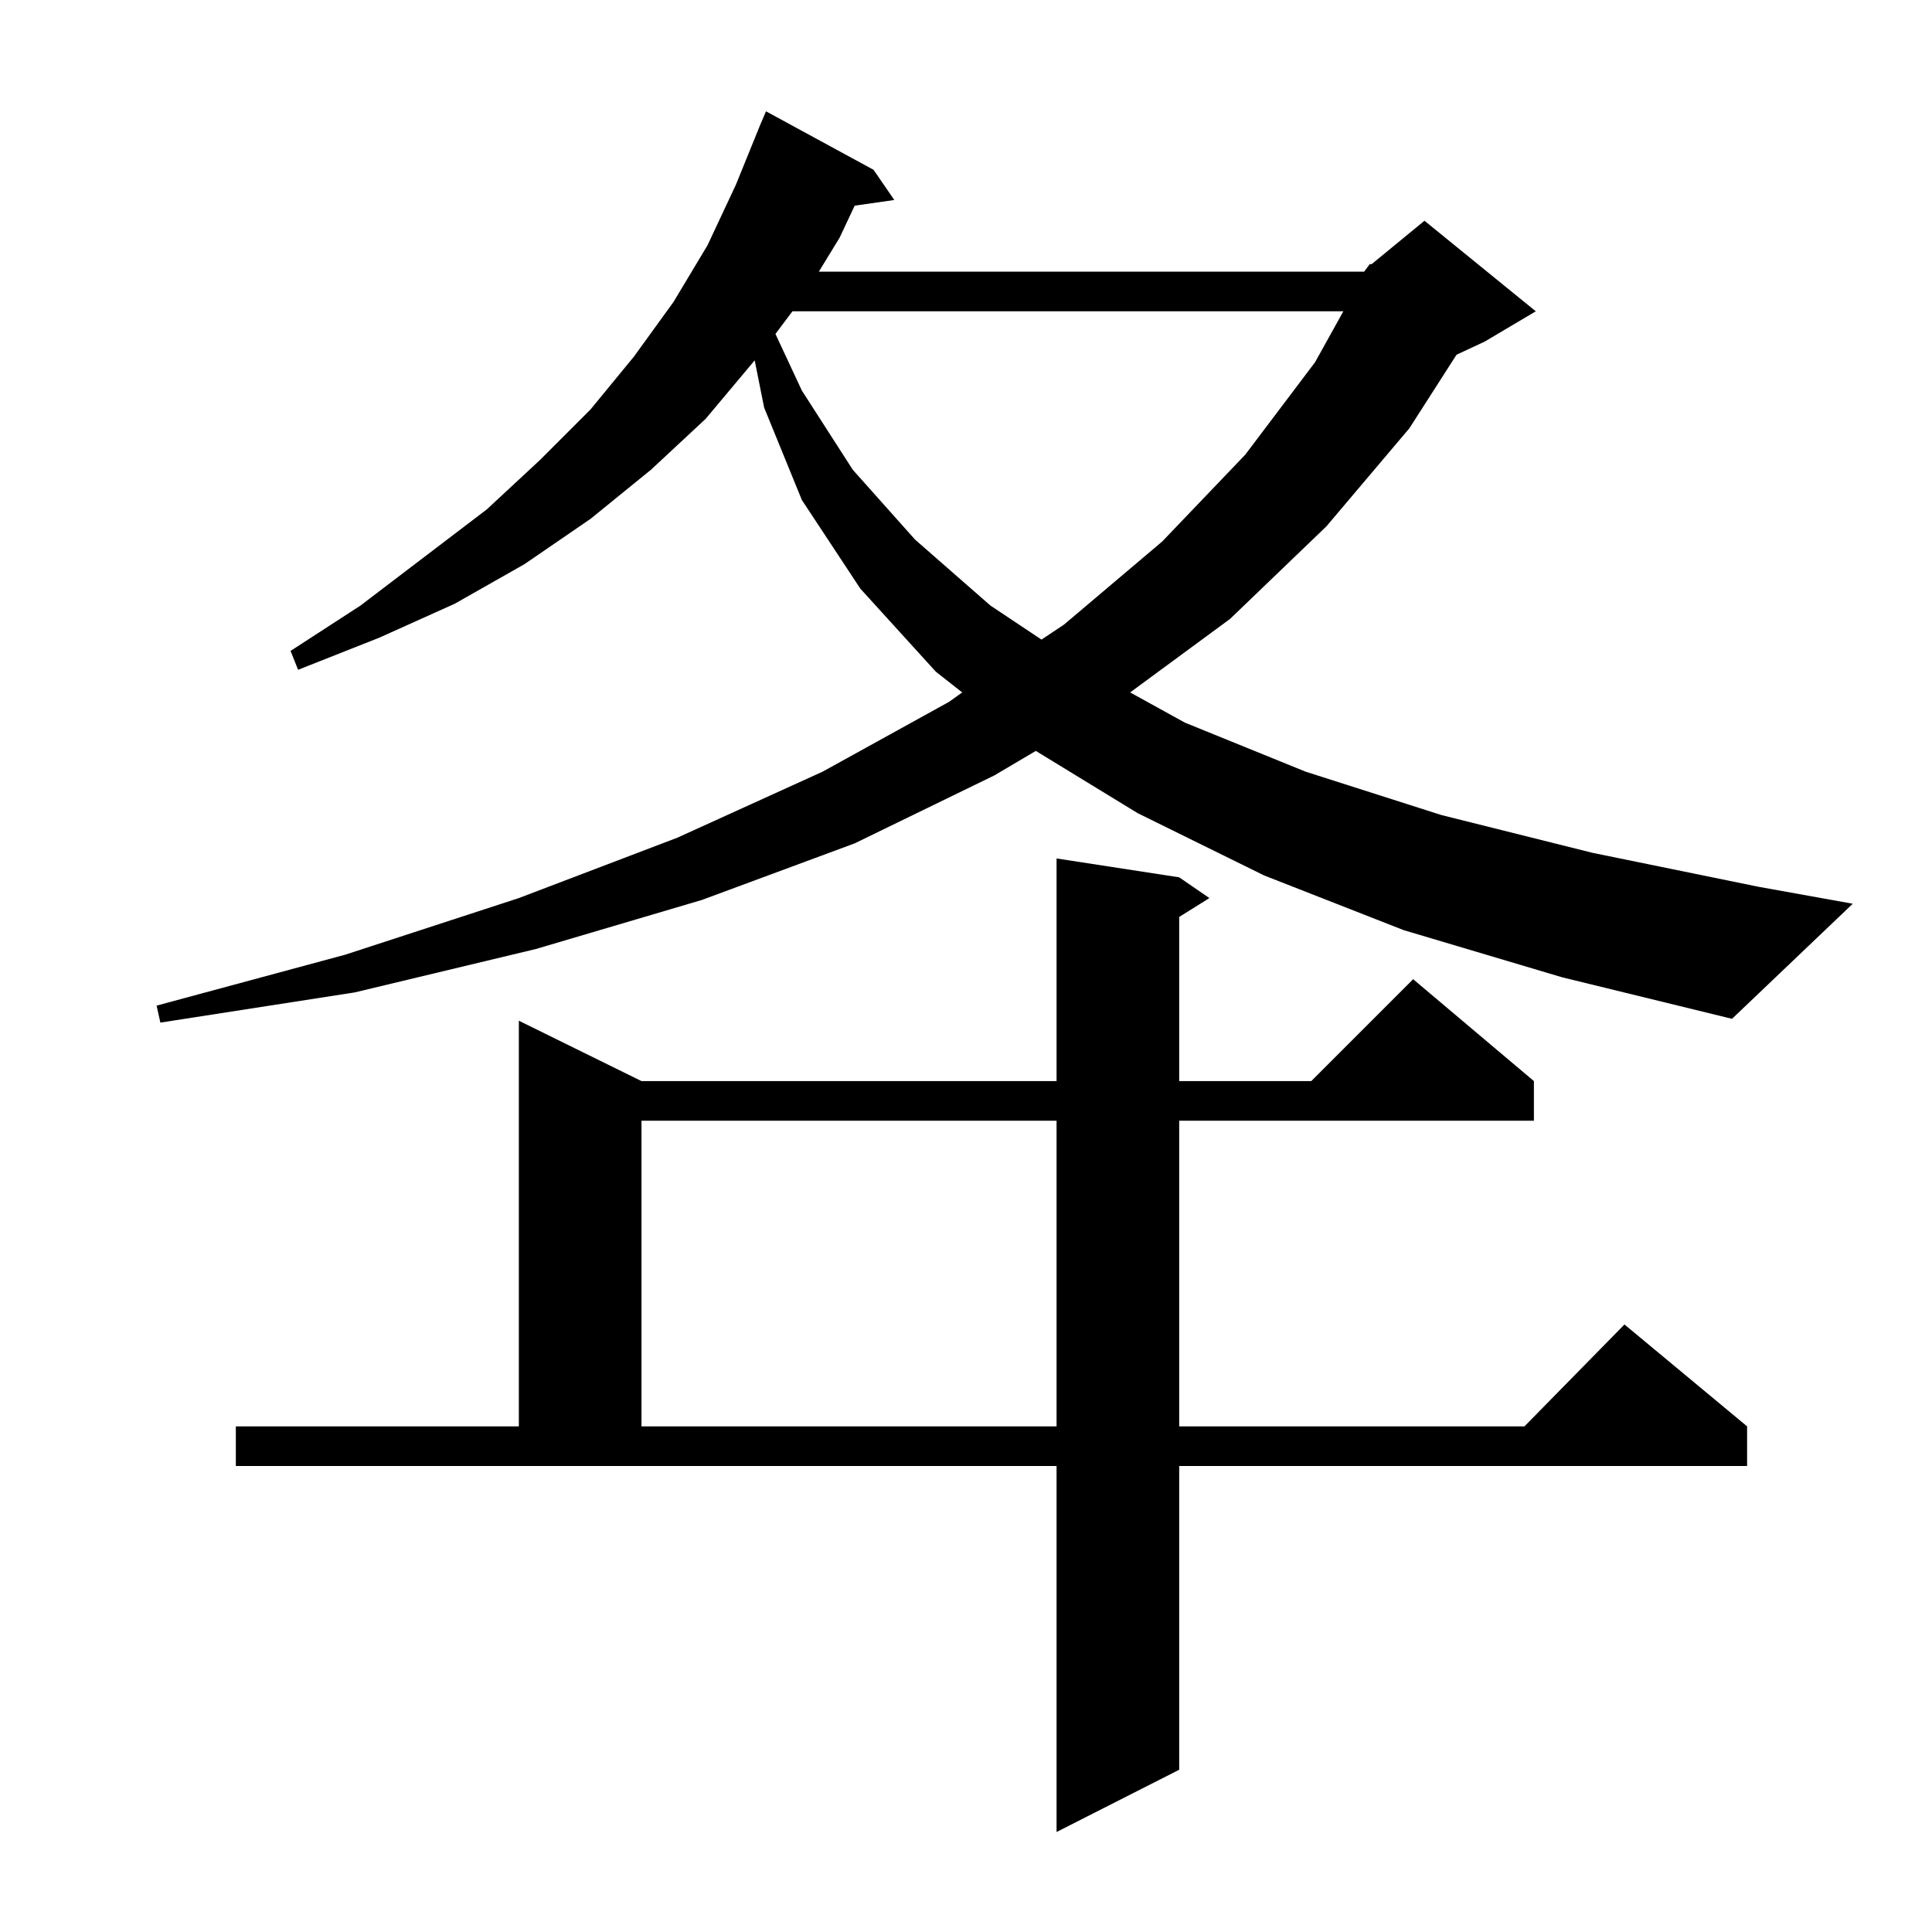 <?xml version="1.0" standalone="no"?>
<!DOCTYPE svg PUBLIC "-//W3C//DTD SVG 1.1//EN" "http://www.w3.org/Graphics/SVG/1.1/DTD/svg11.dtd" >
<svg xmlns="http://www.w3.org/2000/svg" xmlns:xlink="http://www.w3.org/1999/xlink" version="1.1" viewBox="0 -144 1024 1024">
  <g transform="matrix(1 0 0 -1 0 880)">
   <path fill="currentColor"
d="M125 268h150v215l65 -32h220v118l65 -10l16 -11l-16 -10v-87h70l54 54l64 -54v-21h-188v-162h183l53 54l65 -54v-21h-301v-161l-65 -33v194h-435v21zM340 430v-162h220v162h-220zM723 880l3 4h1l28 23l59 -48l-27 -16l-15 -7l-25 -39l-44 -52l-51 -49l-53 -39l29 -16
l64 -26l72 -23l80 -20l88 -18l50 -9l-64 -61l-90 22l-84 25l-74 29l-67 33l-54 33l-22 -13l-74 -36l-81 -30l-88 -26l-96 -23l-103 -16l-2 9l100 27l92 30l84 32l77 35l67 37l7 5l-14 11l-40 44l-31 47l-20 49l-5 25l-26 -31l-29 -27l-32 -26l-35 -24l-37 -21l-40 -18
l-43 -17l-4 10l37 24l67 51l28 26l27 27l23 28l21 29l18 30l15 32l13 32l3 7l57 -31l11 -16l-21 -3l-8 -17l-11 -18h289zM420 859l-9 -12l14 -30l27 -42l33 -37l40 -35l27 -18l12 8l52 44l44 46l37 49l15 27h-292z" />
  </g>

</svg>
